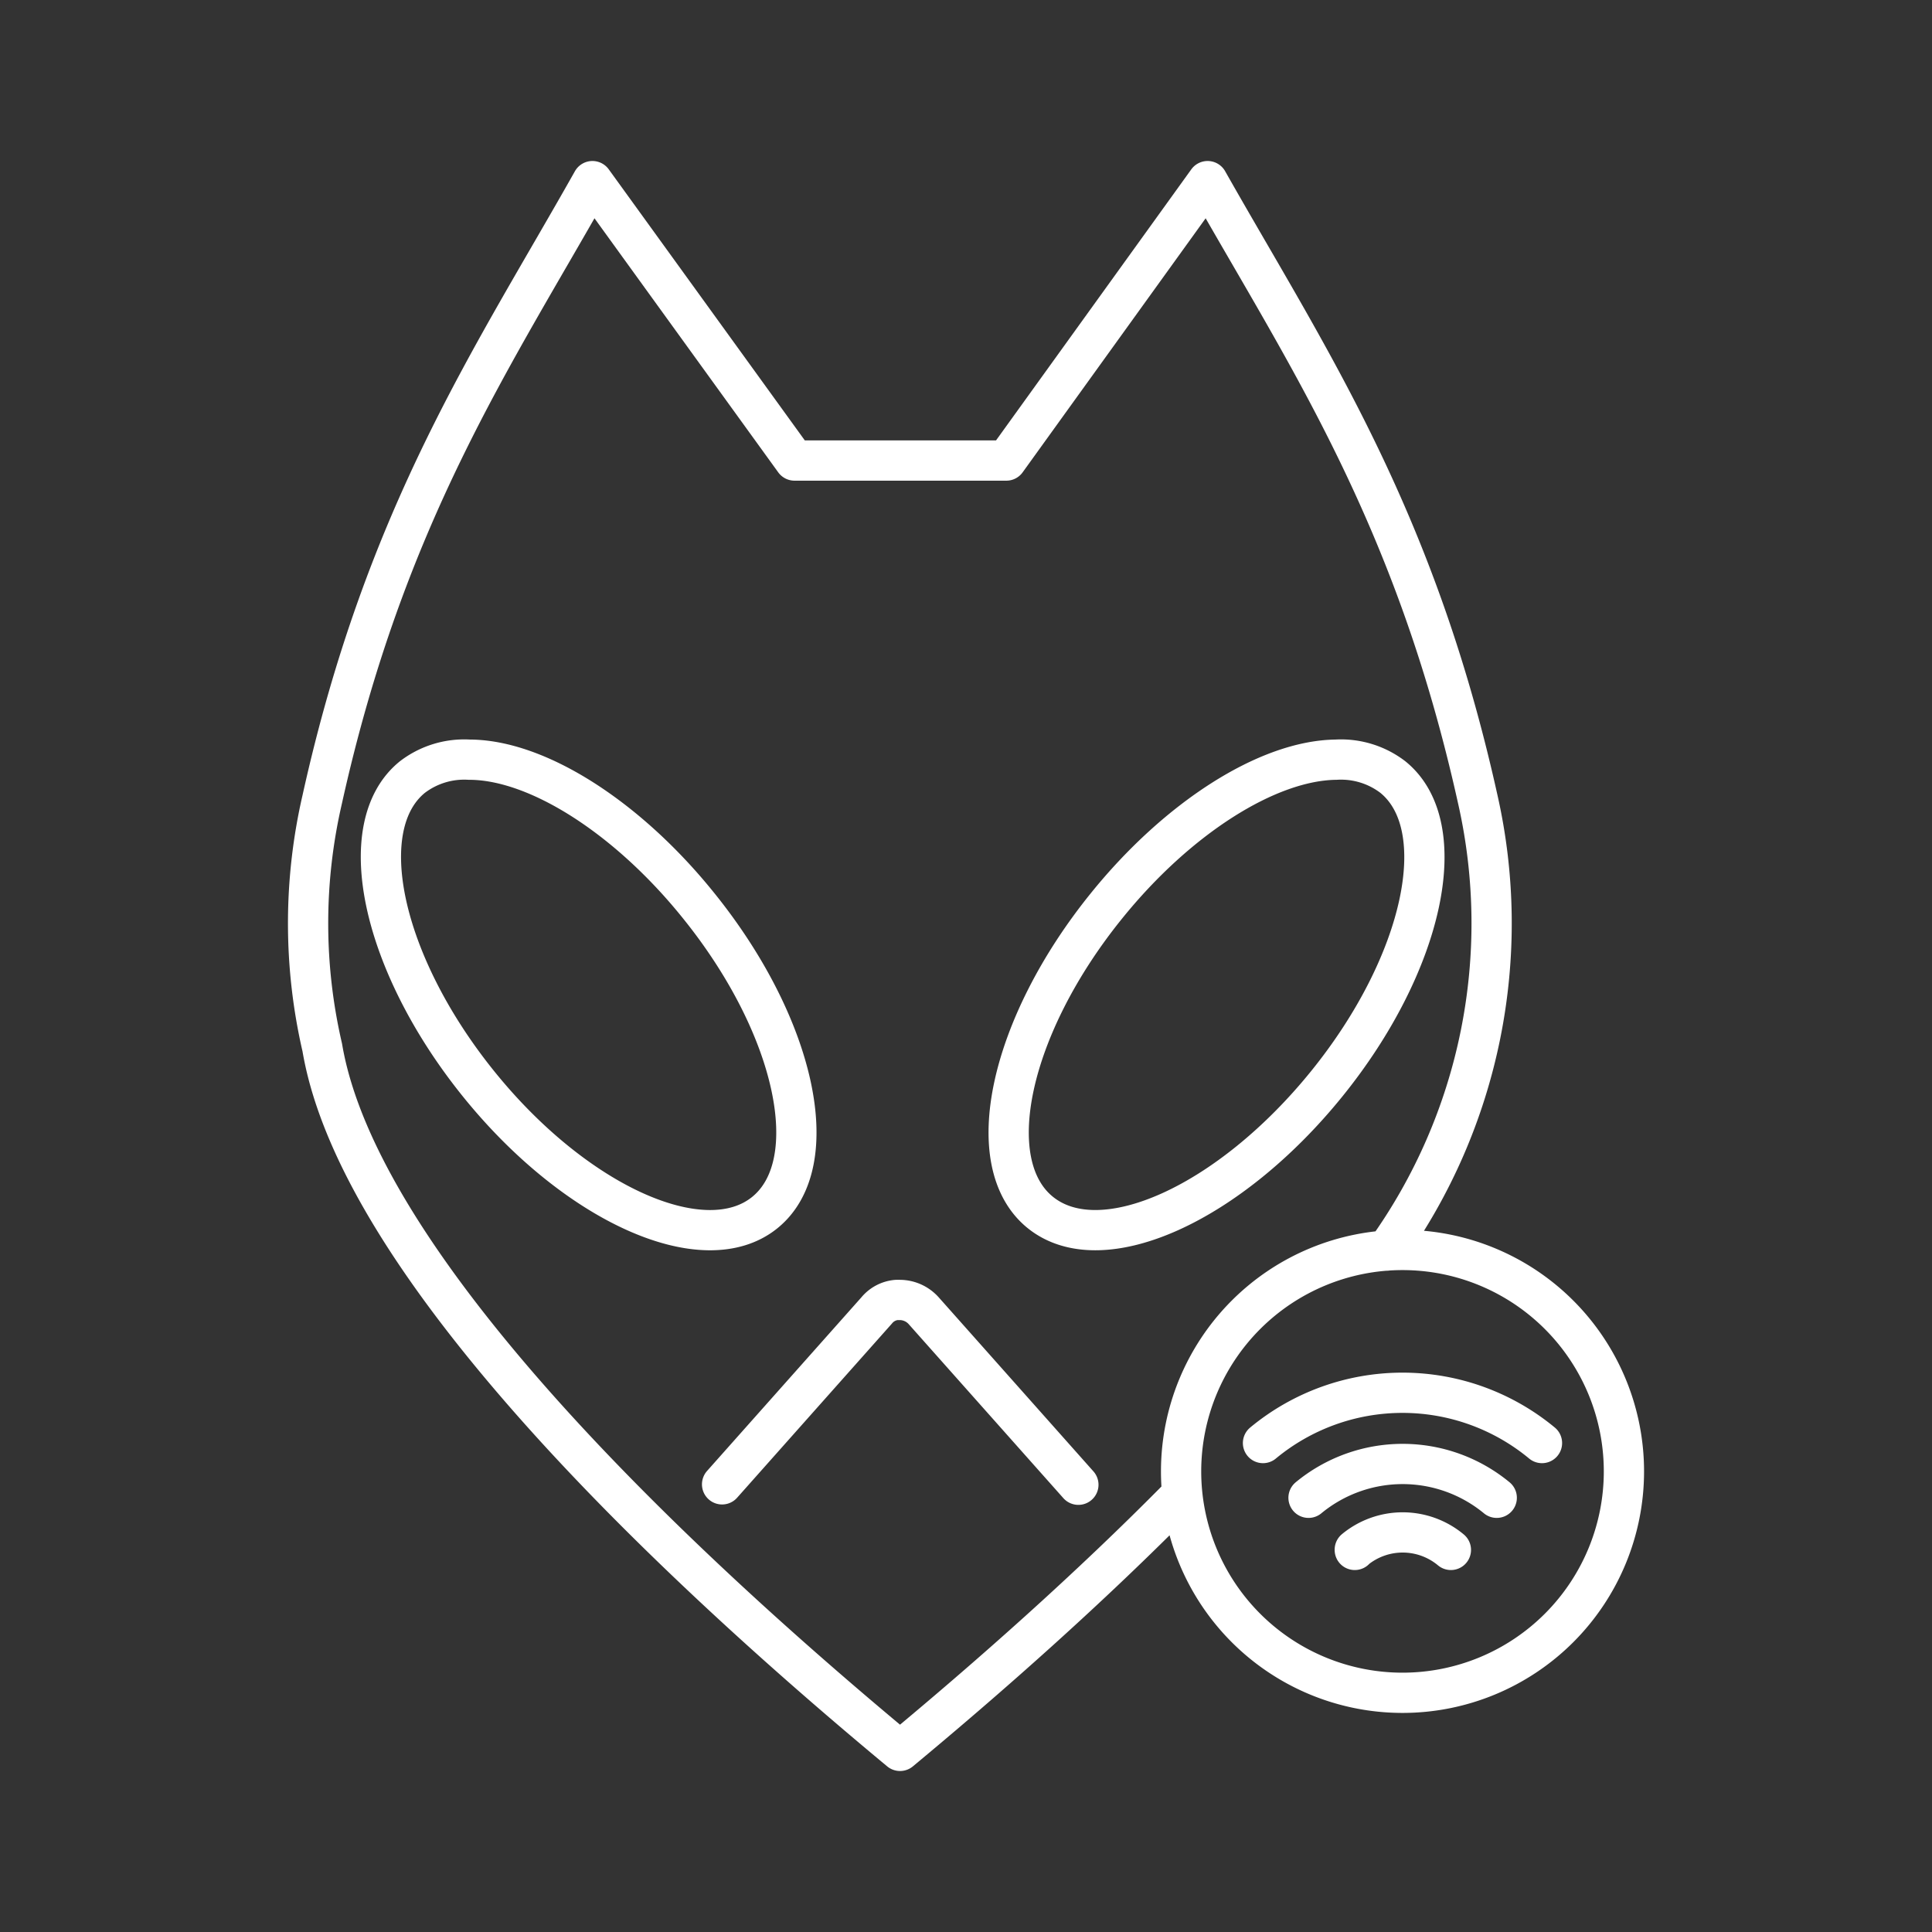 <svg xmlns="http://www.w3.org/2000/svg" viewBox="0 0 48 48"><rect x="0" y="0" width="48" height="48" fill="#333333" stroke="none"/><defs><style>.a{fill:none;stroke:#fff;stroke-linecap:round;stroke-linejoin:round;}</style></defs><path class="a" d="M40.346,36.556a5.501,5.501,0,0,1-5.501,5.501h0a5.501,5.501,0,0,1-5.501-5.501h0a5.502,5.502,0,0,1,5.501-5.501h0a5.501,5.501,0,0,1,5.501,5.501Zm-2.036-.704a5.432,5.432,0,0,0-6.931,0m5.807,1.36a3.674,3.674,0,0,0-4.676,0m3.537,1.295a1.869,1.869,0,0,0-2.388-.006v.006m.79-7.436a13.972,13.972,0,0,0,2.265-11.217C35.144,12.772,32.463,8.851,30.003,4.5l-5.001,6.942H19.74L14.719,4.5C12.258,8.871,9.577,12.772,8.007,19.854a13.683,13.683,0,0,0,0,6.172c.92,5.441,8.692,12.773,14.354,17.474h0c2.185-1.814,4.684-4.016,6.982-6.35M11.658,18.874c1.7,0,3.951,1.45,5.702,3.631C19.78,25.505,20.51,28.906,19,30.127s-4.701-.21-7.112-3.201-3.151-6.402-1.64-7.622A2.12,2.12,0,0,1,11.658,18.874Zm21.535,0a2.12,2.12,0,0,1,1.41.43c1.51,1.22.78,4.631-1.64,7.622s-5.591,4.421-7.112,3.201-.78-4.631,1.64-7.622C29.252,20.324,31.493,18.894,33.193,18.874ZM17.94,36.878l3.841-4.321a.72.72,0,0,1,.49-.26h.09a.801.801,0,0,1,.59.27l3.841,4.321"/></svg>